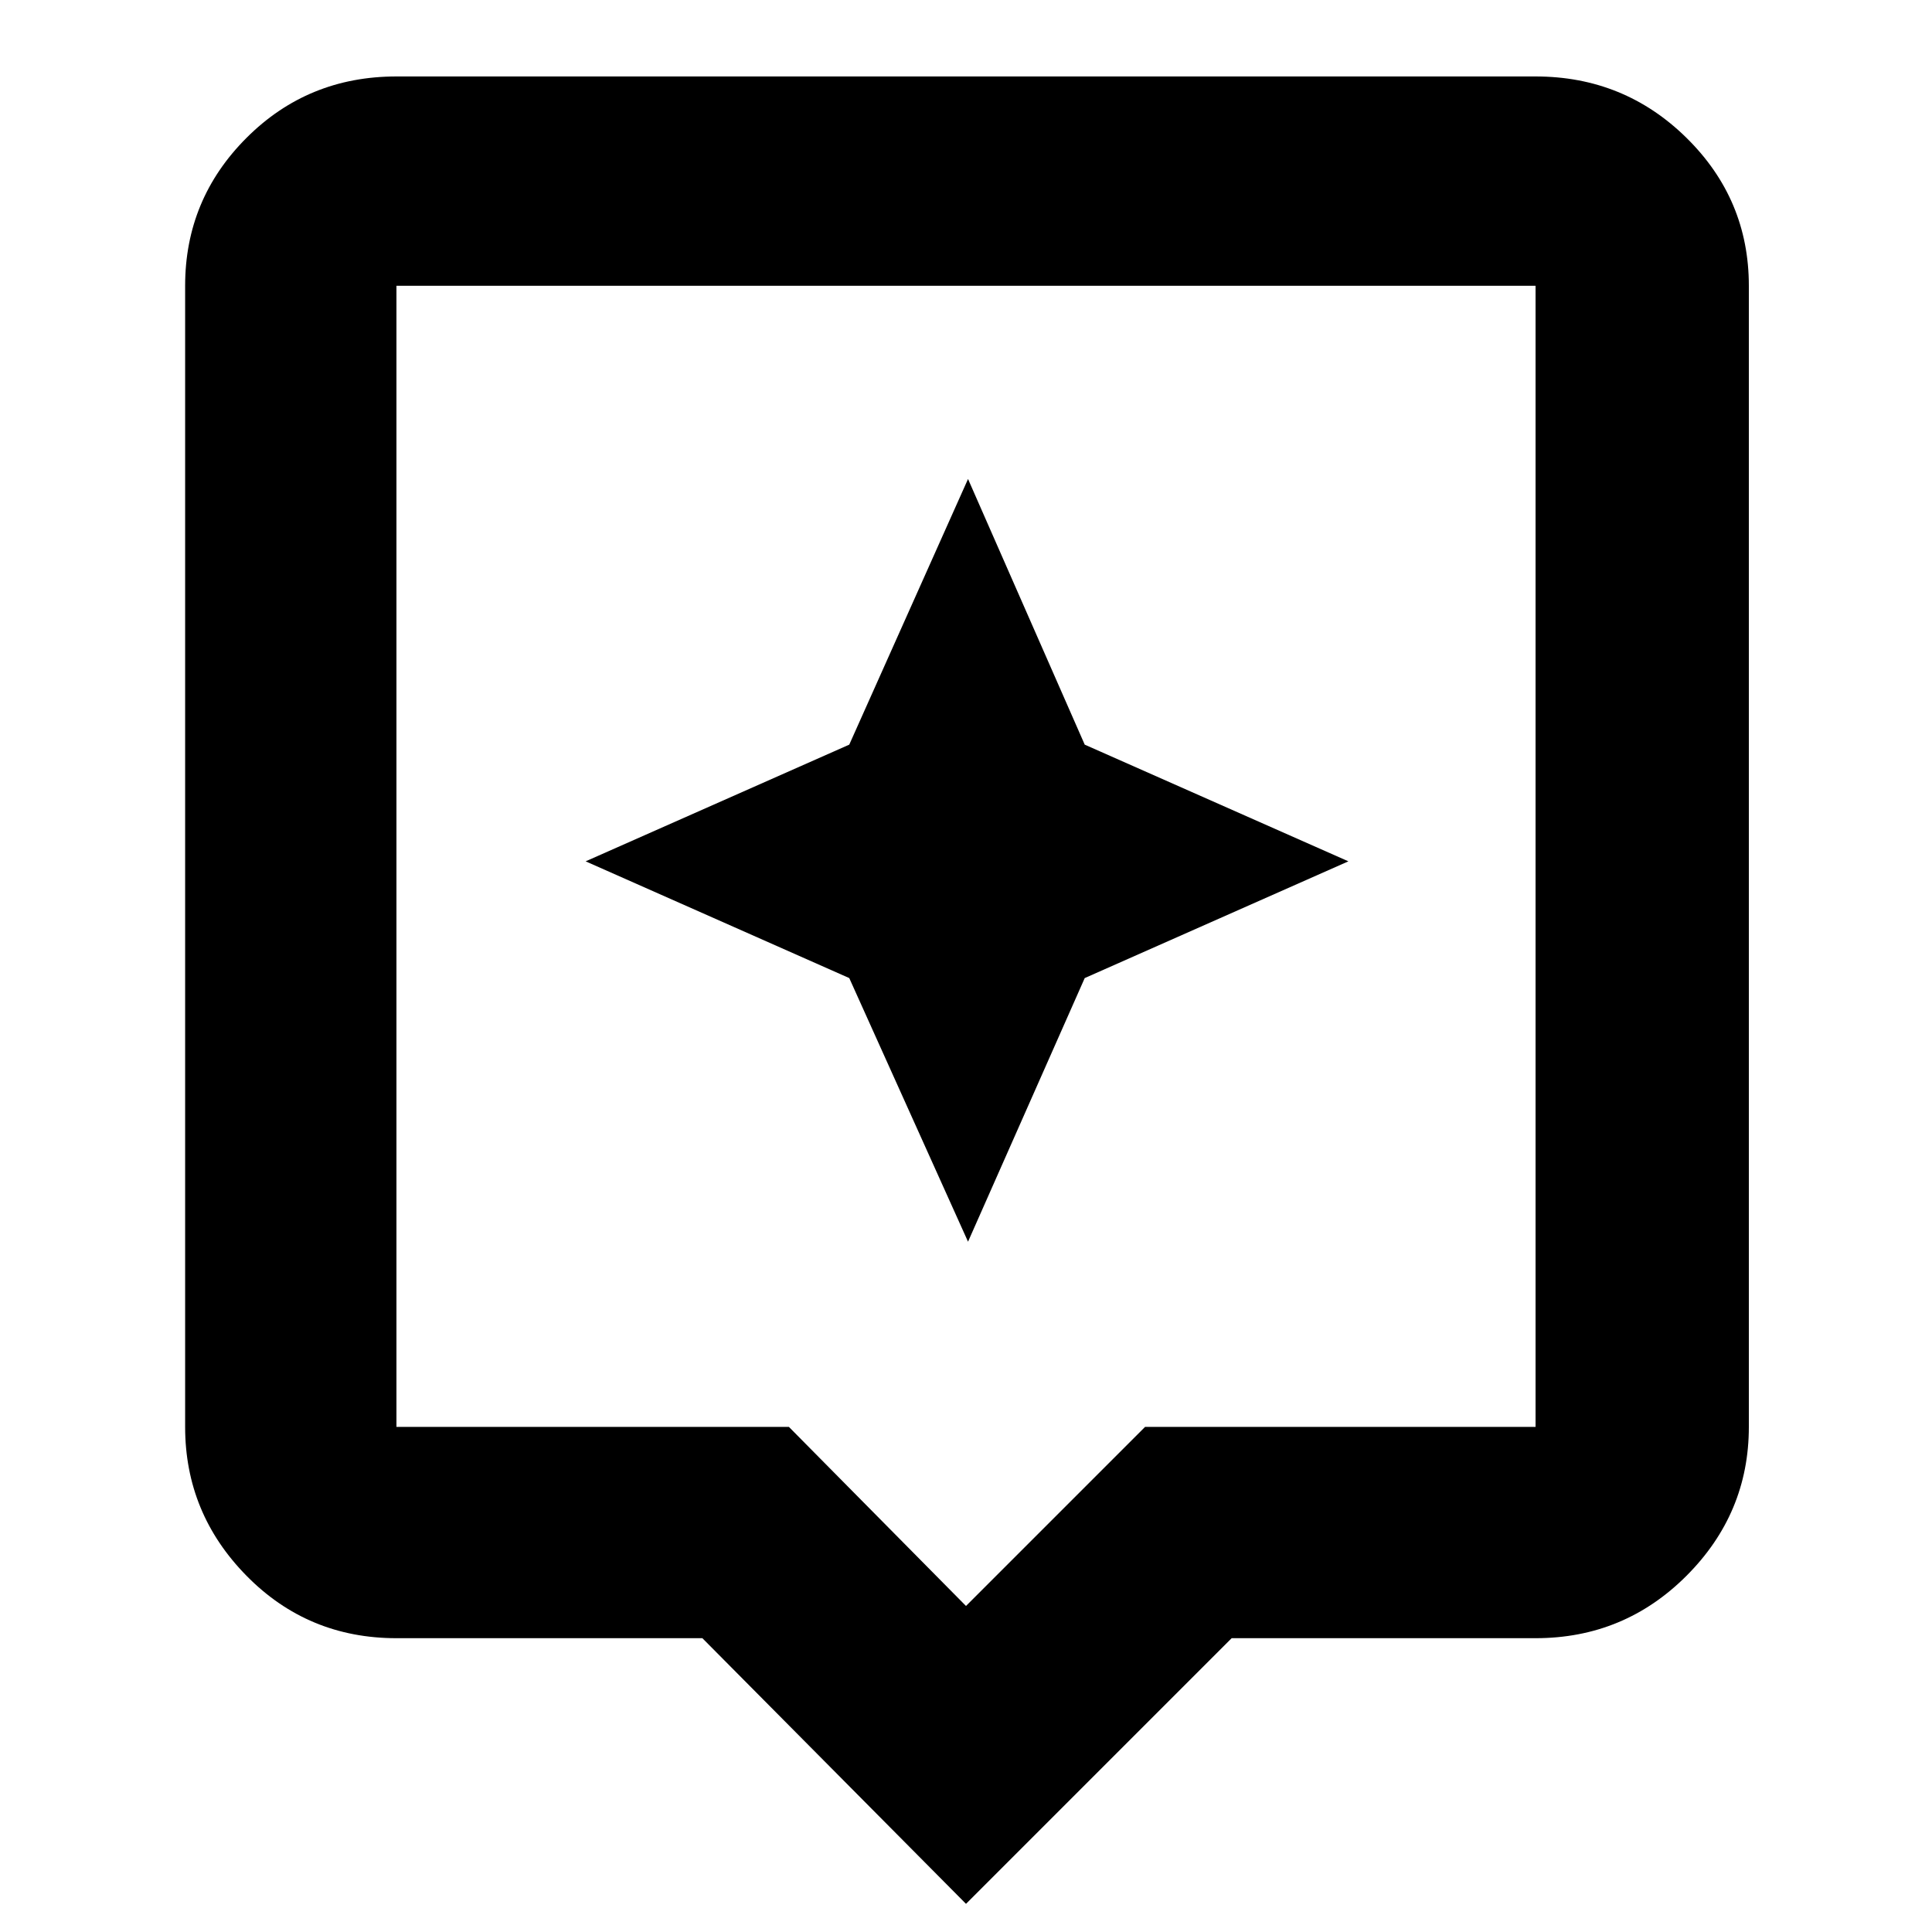 <svg xmlns="http://www.w3.org/2000/svg" height="40" width="40"><path d="M20 39.417 14.542 33.917H8.208Q6.375 33.917 5.104 32.625Q3.833 31.333 3.833 29.542V5.917Q3.833 4.125 5.104 2.854Q6.375 1.583 8.208 1.583H31.792Q33.625 1.583 34.917 2.854Q36.208 4.125 36.208 5.917V29.542Q36.208 31.333 34.917 32.625Q33.625 33.917 31.792 33.917H25.5ZM8.208 29.542H16.333L20 33.25L23.708 29.542H31.792Q31.792 29.542 31.792 29.542Q31.792 29.542 31.792 29.542V5.917Q31.792 5.917 31.792 5.917Q31.792 5.917 31.792 5.917H8.208Q8.208 5.917 8.208 5.917Q8.208 5.917 8.208 5.917V29.542Q8.208 29.542 8.208 29.542Q8.208 29.542 8.208 29.542ZM8.208 5.917Q8.208 5.917 8.208 5.917Q8.208 5.917 8.208 5.917V29.542Q8.208 29.542 8.208 29.542Q8.208 29.542 8.208 29.542Q8.208 29.542 8.208 29.542Q8.208 29.542 8.208 29.542V5.917Q8.208 5.917 8.208 5.917Q8.208 5.917 8.208 5.917ZM22.458 20.25 27.917 17.833 22.458 15.417 20.042 9.917 17.583 15.417 12.125 17.833 17.583 20.25 20.042 25.708Z"/></svg>